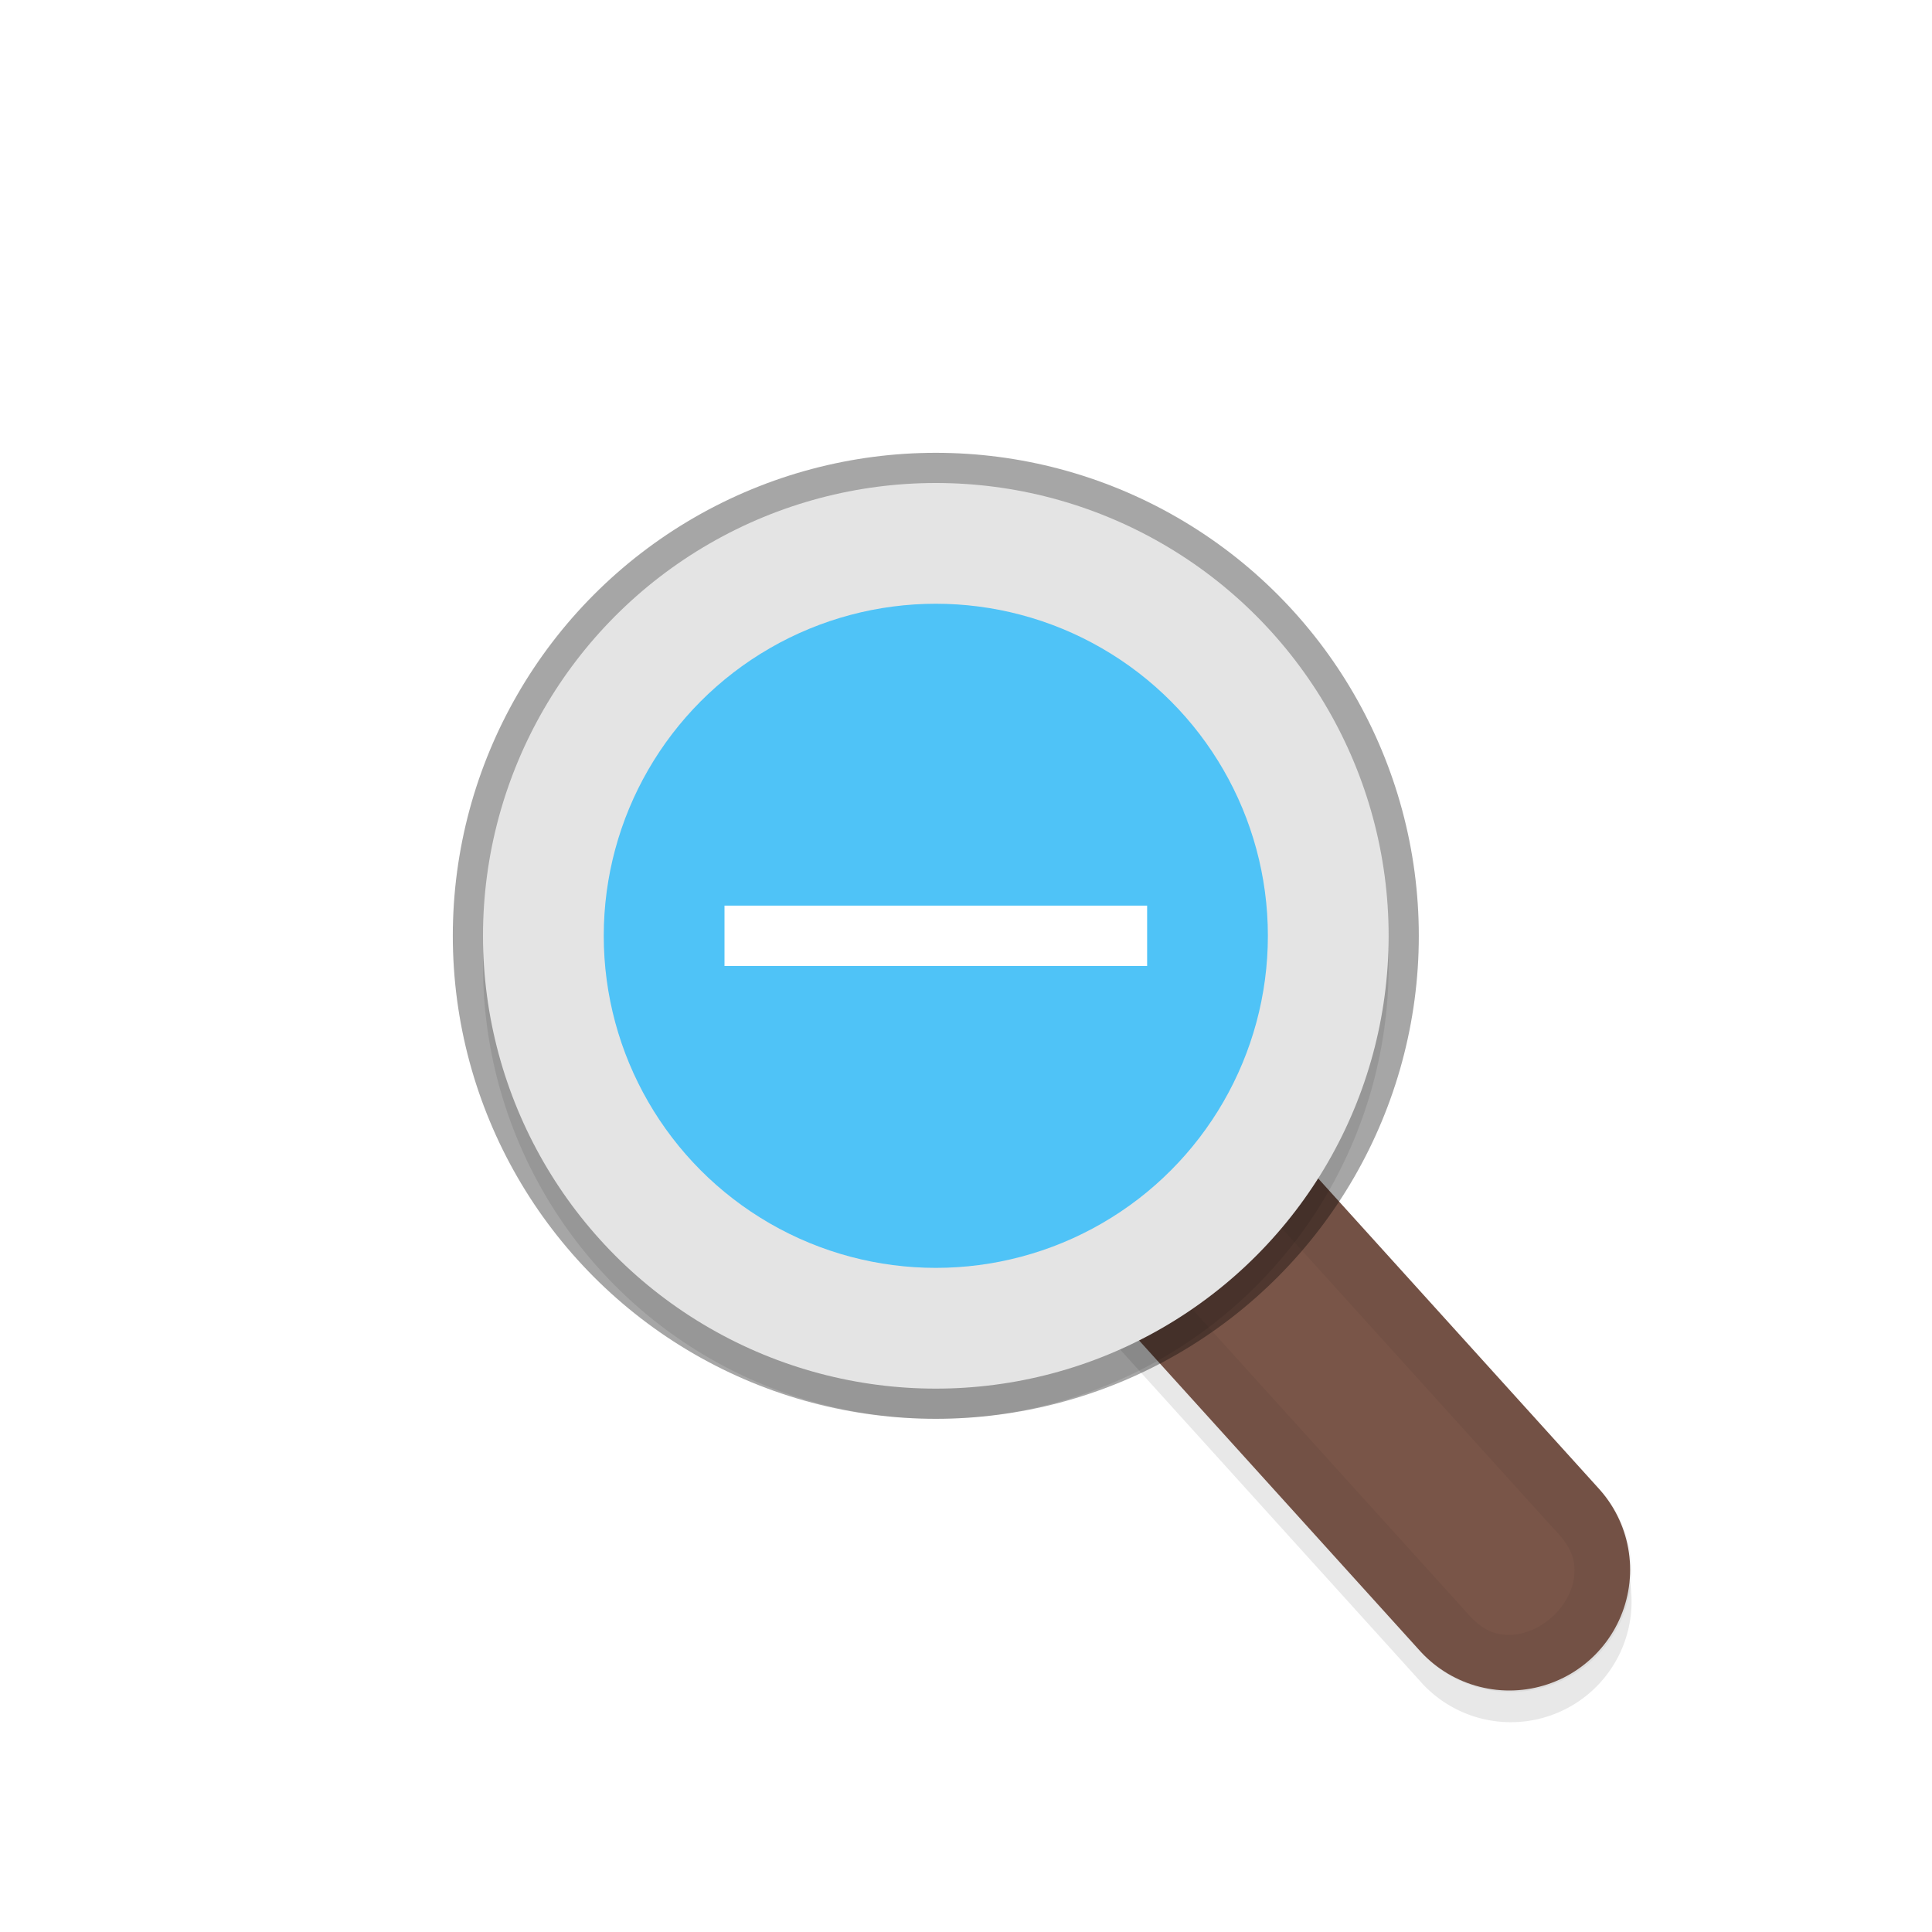 <svg xmlns="http://www.w3.org/2000/svg" id="svg2" width="32" height="32" version="1.1">
 <defs id="defs4">
  <filter id="filter859" style="color-interpolation-filters:sRGB" width="1.096" height="1.096" x="-.05" y="-.05">
   <feGaussianBlur id="feGaussianBlur861" stdDeviation=".3"/>
  </filter>
  <filter id="filter891" style="color-interpolation-filters:sRGB" width="1.1" height="1.093" x="-.05" y="-.05">
   <feGaussianBlur id="feGaussianBlur893" stdDeviation=".281"/>
  </filter>
 </defs>
 <path id="path863" style="color:#000000;font-style:normal;font-variant:normal;font-weight:normal;font-stretch:normal;font-size:medium;line-height:normal;font-family:sans-serif;font-variant-ligatures:normal;font-variant-position:normal;font-variant-caps:normal;font-variant-numeric:normal;font-variant-alternates:normal;font-feature-settings:normal;text-indent:0;text-align:start;text-decoration:none;text-decoration-line:none;text-decoration-style:solid;text-decoration-color:#000000;letter-spacing:normal;word-spacing:normal;text-transform:none;writing-mode:lr-tb;direction:ltr;text-orientation:mixed;dominant-baseline:auto;baseline-shift:baseline;text-anchor:start;white-space:normal;shape-padding:0;clip-rule:nonzero;display:inline;overflow:visible;visibility:visible;opacity:0.3;isolation:auto;mix-blend-mode:normal;color-interpolation:sRGB;color-interpolation-filters:linearRGB;solid-color:#000000;solid-opacity:1;vector-effect:none;fill:#000000;fill-opacity:1;fill-rule:nonzero;stroke:none;stroke-width:4;stroke-linecap:round;stroke-linejoin:miter;stroke-miterlimit:4;stroke-dasharray:none;stroke-dashoffset:0;stroke-opacity:1;filter:url(#filter891);color-rendering:auto;image-rendering:auto;shape-rendering:auto;text-rendering:auto;enable-background:accumulate" d="m 15.381,13.982 a 2,2 0 0 0 -1.363,3.359 l 9.5,10.5 a 2,2 0 1 0 2.965,-2.684 l -9.5,-10.5 a 2,2 0 0 0 -1.602,-0.676 z"/>
 <path id="path829" style="fill:none;stroke:#795548;stroke-width:4;stroke-linecap:round;stroke-linejoin:miter;stroke-miterlimit:4;stroke-dasharray:none;stroke-opacity:1" d="M 25,26 15.5,15.5"/>
 <path id="path895" style="color:#000000;font-style:normal;font-variant:normal;font-weight:normal;font-stretch:normal;font-size:medium;line-height:normal;font-family:sans-serif;font-variant-ligatures:normal;font-variant-position:normal;font-variant-caps:normal;font-variant-numeric:normal;font-variant-alternates:normal;font-feature-settings:normal;text-indent:0;text-align:start;text-decoration:none;text-decoration-line:none;text-decoration-style:solid;text-decoration-color:#000000;letter-spacing:normal;word-spacing:normal;text-transform:none;writing-mode:lr-tb;direction:ltr;text-orientation:mixed;dominant-baseline:auto;baseline-shift:baseline;text-anchor:start;white-space:normal;shape-padding:0;clip-rule:nonzero;display:inline;overflow:visible;visibility:visible;opacity:0.05;isolation:auto;mix-blend-mode:normal;color-interpolation:sRGB;color-interpolation-filters:linearRGB;solid-color:#000000;solid-opacity:1;vector-effect:none;fill:#010101;fill-opacity:1;fill-rule:nonzero;stroke:none;stroke-width:4;stroke-linecap:round;stroke-linejoin:miter;stroke-miterlimit:4;stroke-dasharray:none;stroke-dashoffset:0;stroke-opacity:1;color-rendering:auto;image-rendering:auto;shape-rendering:auto;text-rendering:auto;enable-background:accumulate" d="m 15.381,13.482 a 2,2 0 0 0 -1.363,3.359 l 9.5,10.5 a 2,2 0 1 0 2.965,-2.684 l -9.5,-10.5 a 2,2 0 0 0 -1.602,-0.676 z m 0.051,0.998 c 0.305,-0.015 0.599,0.108 0.801,0.338 a 1,1 0 0 0 0.008,0.01 l 9.5,10.5 a 1,1 0 0 0 0.02,0.02 c 0.299,0.313 0.335,0.533 0.312,0.76 -0.022,0.226 -0.154,0.483 -0.365,0.674 -0.211,0.191 -0.48,0.297 -0.707,0.297 -0.227,-3e-4 -0.441,-0.059 -0.723,-0.387 a 1,1 0 0 0 -0.018,-0.021 l -9.5,-10.5 a 1,1 0 0 0 -0.01,-0.01 c -0.626,-0.674 -0.237,-1.633 0.682,-1.68 z"/>
 <circle id="circle833" style="opacity:0.3;fill:#000000;fill-opacity:1;stroke:none;stroke-width:2.143;stroke-linecap:round;stroke-linejoin:round;stroke-miterlimit:4;stroke-dasharray:none;stroke-dashoffset:0;stroke-opacity:1;paint-order:normal;filter:url(#filter859)" cx="15.5" cy="16" r="7.5"/>
 <circle id="circle834" style="opacity:0.35;fill:none;fill-opacity:1;stroke:#000000;stroke-width:1;stroke-linecap:round;stroke-linejoin:round;stroke-miterlimit:4;stroke-dasharray:none;stroke-dashoffset:0;stroke-opacity:1;paint-order:normal" cx="15.5" cy="15.5" r="7.5"/>
 <circle id="path827" style="opacity:1;fill:#e4e4e4;fill-opacity:1;stroke:none;stroke-width:2.143;stroke-linecap:round;stroke-linejoin:round;stroke-miterlimit:4;stroke-dasharray:none;stroke-dashoffset:0;stroke-opacity:1;paint-order:normal" cx="15.5" cy="15.5" r="7.5"/>
 <circle id="circle831" style="opacity:1;fill:#4fc3f7;fill-opacity:1;stroke:none;stroke-width:1.571;stroke-linecap:round;stroke-linejoin:round;stroke-miterlimit:4;stroke-dasharray:none;stroke-dashoffset:0;stroke-opacity:1;paint-order:normal" cx="15.5" cy="15.5" r="5.5"/>
 <path id="rect5428" style="fill:#ffffff;fill-opacity:1;stroke:none" d="m 12,15 v 1 c 0,0 -0.786,0 7,0 v -1 c 0,0 0.786,0 -7,0 z"/>
</svg>

